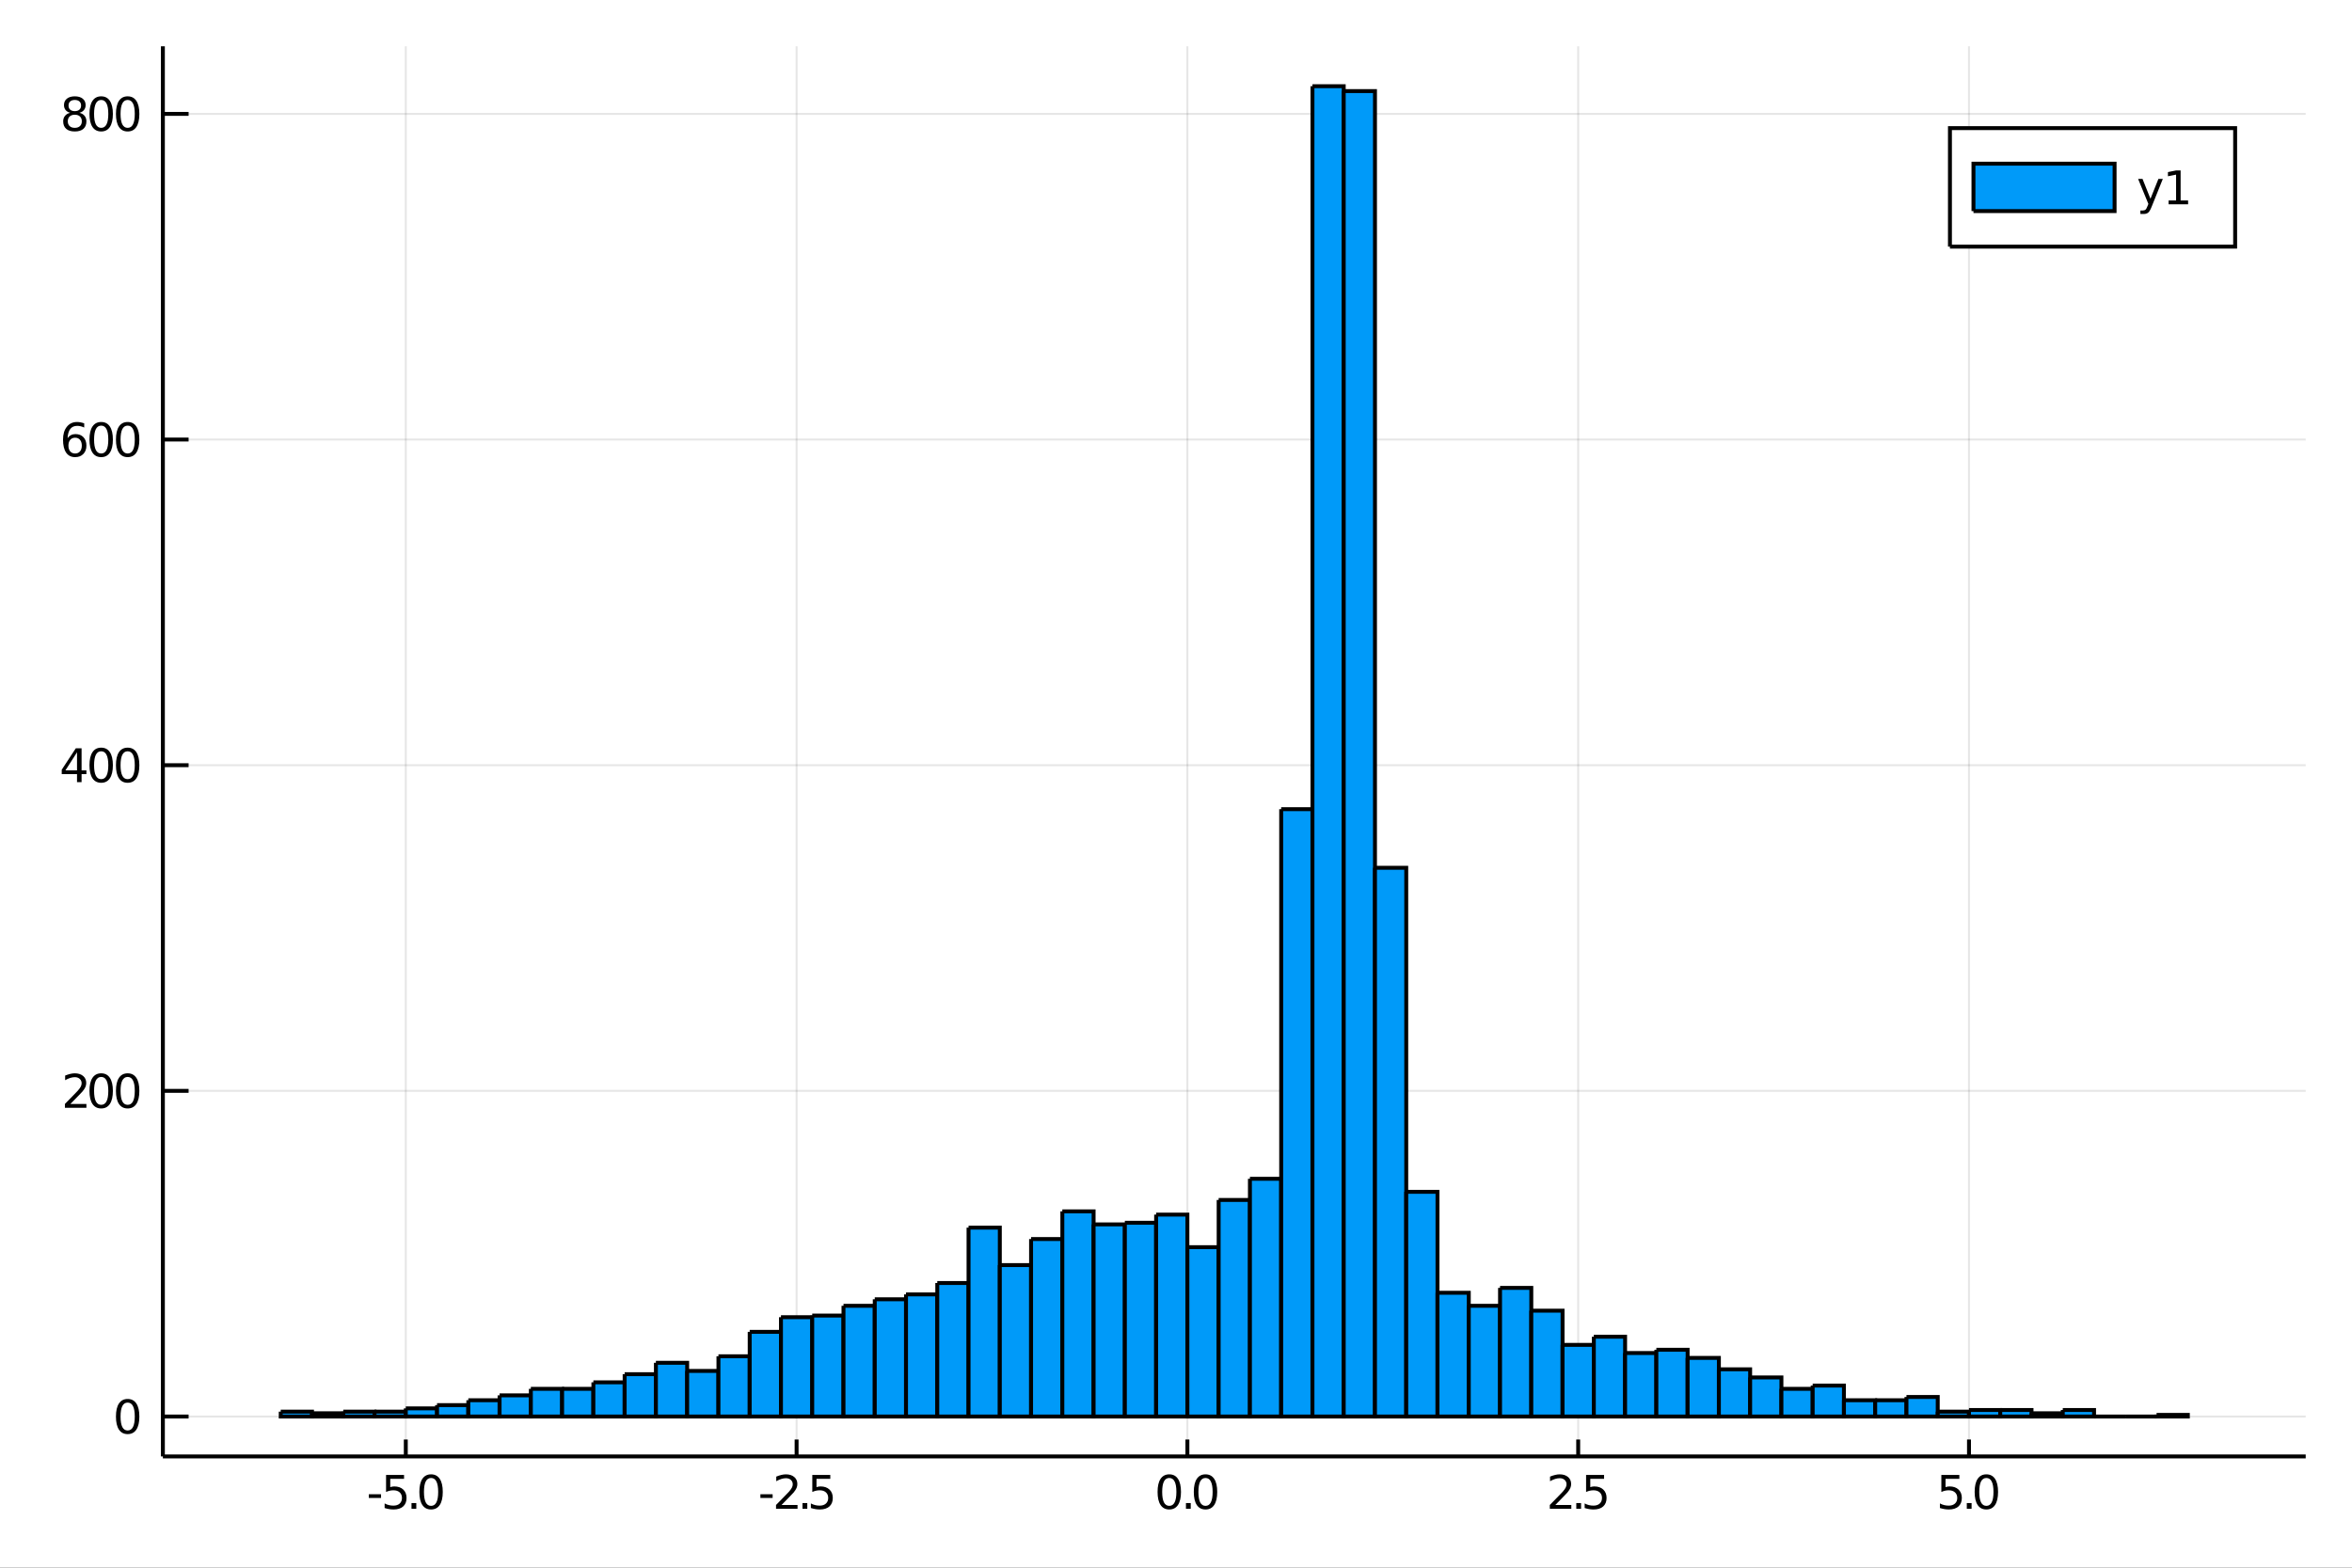 <?xml version="1.0" encoding="utf-8"?>
<svg xmlns="http://www.w3.org/2000/svg" xmlns:xlink="http://www.w3.org/1999/xlink" width="600" height="400" viewBox="0 0 2400 1600">
<rect x="0" y="0" width="2400" height="1600" fill="#333333" stroke="none"/>
<defs>
  <clipPath id="clip640">
    <rect x="0" y="0" width="2400" height="1600"/>
  </clipPath>
</defs>
<path clip-path="url(#clip640)" d="
M0 1600 L2400 1600 L2400 0 L0 0  Z
  " fill="#ffffff" fill-rule="evenodd" fill-opacity="1"/>
<defs>
  <clipPath id="clip641">
    <rect x="480" y="0" width="1681" height="1600"/>
  </clipPath>
</defs>
<path clip-path="url(#clip640)" d="
M166.205 1486.45 L2352.76 1486.45 L2352.76 47.244 L166.205 47.244  Z
  " fill="#ffffff" fill-rule="evenodd" fill-opacity="1"/>
<defs>
  <clipPath id="clip642">
    <rect x="166" y="47" width="2188" height="1440"/>
  </clipPath>
</defs>
<polyline clip-path="url(#clip642)" style="stroke:#000000; stroke-width:2; stroke-opacity:0.1; fill:none" points="
  414.077,1486.45 414.077,47.244 
  "/>
<polyline clip-path="url(#clip642)" style="stroke:#000000; stroke-width:2; stroke-opacity:0.1; fill:none" points="
  812.852,1486.45 812.852,47.244 
  "/>
<polyline clip-path="url(#clip642)" style="stroke:#000000; stroke-width:2; stroke-opacity:0.1; fill:none" points="
  1211.63,1486.45 1211.63,47.244 
  "/>
<polyline clip-path="url(#clip642)" style="stroke:#000000; stroke-width:2; stroke-opacity:0.1; fill:none" points="
  1610.4,1486.45 1610.4,47.244 
  "/>
<polyline clip-path="url(#clip642)" style="stroke:#000000; stroke-width:2; stroke-opacity:0.1; fill:none" points="
  2009.18,1486.45 2009.18,47.244 
  "/>
<polyline clip-path="url(#clip642)" style="stroke:#000000; stroke-width:2; stroke-opacity:0.1; fill:none" points="
  166.205,1445.72 2352.76,1445.72 
  "/>
<polyline clip-path="url(#clip642)" style="stroke:#000000; stroke-width:2; stroke-opacity:0.1; fill:none" points="
  166.205,1113.34 2352.76,1113.34 
  "/>
<polyline clip-path="url(#clip642)" style="stroke:#000000; stroke-width:2; stroke-opacity:0.1; fill:none" points="
  166.205,780.972 2352.76,780.972 
  "/>
<polyline clip-path="url(#clip642)" style="stroke:#000000; stroke-width:2; stroke-opacity:0.1; fill:none" points="
  166.205,448.6 2352.76,448.6 
  "/>
<polyline clip-path="url(#clip642)" style="stroke:#000000; stroke-width:2; stroke-opacity:0.1; fill:none" points="
  166.205,116.228 2352.76,116.228 
  "/>
<polyline clip-path="url(#clip640)" style="stroke:#000000; stroke-width:4; stroke-opacity:1; fill:none" points="
  166.205,1486.45 2352.76,1486.45 
  "/>
<polyline clip-path="url(#clip640)" style="stroke:#000000; stroke-width:4; stroke-opacity:1; fill:none" points="
  166.205,1486.45 166.205,47.244 
  "/>
<polyline clip-path="url(#clip640)" style="stroke:#000000; stroke-width:4; stroke-opacity:1; fill:none" points="
  414.077,1486.45 414.077,1469.18 
  "/>
<polyline clip-path="url(#clip640)" style="stroke:#000000; stroke-width:4; stroke-opacity:1; fill:none" points="
  812.852,1486.45 812.852,1469.18 
  "/>
<polyline clip-path="url(#clip640)" style="stroke:#000000; stroke-width:4; stroke-opacity:1; fill:none" points="
  1211.63,1486.45 1211.63,1469.18 
  "/>
<polyline clip-path="url(#clip640)" style="stroke:#000000; stroke-width:4; stroke-opacity:1; fill:none" points="
  1610.4,1486.45 1610.4,1469.18 
  "/>
<polyline clip-path="url(#clip640)" style="stroke:#000000; stroke-width:4; stroke-opacity:1; fill:none" points="
  2009.18,1486.45 2009.18,1469.18 
  "/>
<polyline clip-path="url(#clip640)" style="stroke:#000000; stroke-width:4; stroke-opacity:1; fill:none" points="
  166.205,1445.72 192.443,1445.72 
  "/>
<polyline clip-path="url(#clip640)" style="stroke:#000000; stroke-width:4; stroke-opacity:1; fill:none" points="
  166.205,1113.34 192.443,1113.34 
  "/>
<polyline clip-path="url(#clip640)" style="stroke:#000000; stroke-width:4; stroke-opacity:1; fill:none" points="
  166.205,780.972 192.443,780.972 
  "/>
<polyline clip-path="url(#clip640)" style="stroke:#000000; stroke-width:4; stroke-opacity:1; fill:none" points="
  166.205,448.6 192.443,448.6 
  "/>
<polyline clip-path="url(#clip640)" style="stroke:#000000; stroke-width:4; stroke-opacity:1; fill:none" points="
  166.205,116.228 192.443,116.228 
  "/>
<path clip-path="url(#clip640)" d="M 0 0 M376.346 1525.04 L388.822 1525.04 L388.822 1528.83 L376.346 1528.83 L376.346 1525.04 Z" fill="#000000" fill-rule="evenodd" fill-opacity="1" /><path clip-path="url(#clip640)" d="M 0 0 M393.938 1505.36 L412.295 1505.36 L412.295 1509.3 L398.221 1509.3 L398.221 1517.77 Q399.239 1517.42 400.258 1517.26 Q401.276 1517.07 402.295 1517.07 Q408.082 1517.07 411.461 1520.24 Q414.841 1523.42 414.841 1528.83 Q414.841 1534.41 411.369 1537.51 Q407.896 1540.59 401.577 1540.59 Q399.401 1540.59 397.133 1540.22 Q394.887 1539.85 392.48 1539.11 L392.48 1534.41 Q394.563 1535.54 396.785 1536.1 Q399.008 1536.66 401.484 1536.66 Q405.489 1536.66 407.827 1534.55 Q410.165 1532.44 410.165 1528.83 Q410.165 1525.22 407.827 1523.11 Q405.489 1521.01 401.484 1521.01 Q399.609 1521.01 397.734 1521.42 Q395.883 1521.84 393.938 1522.72 L393.938 1505.36 Z" fill="#000000" fill-rule="evenodd" fill-opacity="1" /><path clip-path="url(#clip640)" d="M 0 0 M419.91 1534.04 L424.794 1534.04 L424.794 1539.92 L419.91 1539.92 L419.91 1534.04 Z" fill="#000000" fill-rule="evenodd" fill-opacity="1" /><path clip-path="url(#clip640)" d="M 0 0 M439.864 1508.44 Q436.253 1508.44 434.424 1512 Q432.618 1515.55 432.618 1522.67 Q432.618 1529.78 434.424 1533.35 Q436.253 1536.89 439.864 1536.89 Q443.498 1536.89 445.304 1533.35 Q447.132 1529.78 447.132 1522.67 Q447.132 1515.55 445.304 1512 Q443.498 1508.44 439.864 1508.44 M439.864 1504.73 Q445.674 1504.73 448.73 1509.34 Q451.808 1513.92 451.808 1522.67 Q451.808 1531.4 448.73 1536.01 Q445.674 1540.59 439.864 1540.59 Q434.054 1540.59 430.975 1536.01 Q427.919 1531.4 427.919 1522.67 Q427.919 1513.92 430.975 1509.34 Q434.054 1504.73 439.864 1504.73 Z" fill="#000000" fill-rule="evenodd" fill-opacity="1" /><path clip-path="url(#clip640)" d="M 0 0 M775.919 1525.04 L788.396 1525.04 L788.396 1528.83 L775.919 1528.83 L775.919 1525.04 Z" fill="#000000" fill-rule="evenodd" fill-opacity="1" /><path clip-path="url(#clip640)" d="M 0 0 M797.493 1535.98 L813.813 1535.98 L813.813 1539.92 L791.868 1539.92 L791.868 1535.98 Q794.53 1533.23 799.114 1528.6 Q803.72 1523.95 804.901 1522.61 Q807.146 1520.08 808.026 1518.35 Q808.929 1516.59 808.929 1514.9 Q808.929 1512.14 806.984 1510.41 Q805.063 1508.67 801.961 1508.67 Q799.762 1508.67 797.308 1509.43 Q794.878 1510.2 792.1 1511.75 L792.1 1507.03 Q794.924 1505.89 797.378 1505.31 Q799.831 1504.73 801.868 1504.73 Q807.239 1504.73 810.433 1507.42 Q813.628 1510.11 813.628 1514.6 Q813.628 1516.73 812.817 1518.65 Q812.03 1520.54 809.924 1523.14 Q809.345 1523.81 806.243 1527.03 Q803.142 1530.22 797.493 1535.98 Z" fill="#000000" fill-rule="evenodd" fill-opacity="1" /><path clip-path="url(#clip640)" d="M 0 0 M818.882 1534.04 L823.766 1534.04 L823.766 1539.92 L818.882 1539.92 L818.882 1534.04 Z" fill="#000000" fill-rule="evenodd" fill-opacity="1" /><path clip-path="url(#clip640)" d="M 0 0 M828.882 1505.36 L847.238 1505.36 L847.238 1509.3 L833.164 1509.3 L833.164 1517.77 Q834.183 1517.42 835.202 1517.26 Q836.22 1517.07 837.239 1517.07 Q843.026 1517.07 846.405 1520.24 Q849.785 1523.42 849.785 1528.83 Q849.785 1534.41 846.313 1537.51 Q842.84 1540.59 836.521 1540.59 Q834.345 1540.59 832.077 1540.22 Q829.831 1539.85 827.424 1539.11 L827.424 1534.41 Q829.507 1535.54 831.729 1536.1 Q833.952 1536.66 836.428 1536.66 Q840.433 1536.66 842.771 1534.55 Q845.109 1532.44 845.109 1528.83 Q845.109 1525.22 842.771 1523.11 Q840.433 1521.01 836.428 1521.01 Q834.553 1521.01 832.678 1521.42 Q830.827 1521.84 828.882 1522.72 L828.882 1505.36 Z" fill="#000000" fill-rule="evenodd" fill-opacity="1" /><path clip-path="url(#clip640)" d="M 0 0 M1193.14 1508.44 Q1189.53 1508.44 1187.7 1512 Q1185.9 1515.55 1185.9 1522.67 Q1185.9 1529.78 1187.7 1533.35 Q1189.53 1536.89 1193.14 1536.89 Q1196.78 1536.89 1198.58 1533.35 Q1200.41 1529.78 1200.41 1522.67 Q1200.41 1515.55 1198.58 1512 Q1196.78 1508.44 1193.14 1508.44 M1193.14 1504.73 Q1198.95 1504.73 1202.01 1509.34 Q1205.09 1513.92 1205.09 1522.67 Q1205.09 1531.4 1202.01 1536.01 Q1198.95 1540.59 1193.14 1540.59 Q1187.33 1540.59 1184.25 1536.01 Q1181.2 1531.4 1181.2 1522.67 Q1181.2 1513.92 1184.25 1509.34 Q1187.33 1504.73 1193.14 1504.73 Z" fill="#000000" fill-rule="evenodd" fill-opacity="1" /><path clip-path="url(#clip640)" d="M 0 0 M1210.16 1534.04 L1215.04 1534.04 L1215.04 1539.92 L1210.16 1539.92 L1210.16 1534.04 Z" fill="#000000" fill-rule="evenodd" fill-opacity="1" /><path clip-path="url(#clip640)" d="M 0 0 M1230.11 1508.44 Q1226.5 1508.44 1224.67 1512 Q1222.87 1515.55 1222.87 1522.67 Q1222.87 1529.78 1224.67 1533.35 Q1226.5 1536.89 1230.11 1536.89 Q1233.75 1536.89 1235.55 1533.35 Q1237.38 1529.78 1237.38 1522.67 Q1237.38 1515.55 1235.55 1512 Q1233.75 1508.44 1230.11 1508.44 M1230.11 1504.73 Q1235.92 1504.73 1238.98 1509.34 Q1242.06 1513.92 1242.06 1522.67 Q1242.06 1531.4 1238.98 1536.01 Q1235.92 1540.59 1230.11 1540.59 Q1224.3 1540.59 1221.22 1536.01 Q1218.17 1531.4 1218.17 1522.67 Q1218.17 1513.92 1221.22 1509.34 Q1224.3 1504.73 1230.11 1504.73 Z" fill="#000000" fill-rule="evenodd" fill-opacity="1" /><path clip-path="url(#clip640)" d="M 0 0 M1587.07 1535.98 L1603.39 1535.98 L1603.39 1539.92 L1581.44 1539.92 L1581.44 1535.98 Q1584.11 1533.23 1588.69 1528.6 Q1593.3 1523.95 1594.48 1522.61 Q1596.72 1520.08 1597.6 1518.35 Q1598.5 1516.59 1598.5 1514.9 Q1598.5 1512.14 1596.56 1510.41 Q1594.64 1508.67 1591.54 1508.67 Q1589.34 1508.67 1586.88 1509.43 Q1584.45 1510.2 1581.68 1511.75 L1581.68 1507.03 Q1584.5 1505.89 1586.95 1505.31 Q1589.41 1504.73 1591.44 1504.73 Q1596.81 1504.73 1600.01 1507.42 Q1603.2 1510.11 1603.2 1514.6 Q1603.2 1516.73 1602.39 1518.65 Q1601.61 1520.54 1599.5 1523.14 Q1598.92 1523.81 1595.82 1527.03 Q1592.72 1530.22 1587.07 1535.98 Z" fill="#000000" fill-rule="evenodd" fill-opacity="1" /><path clip-path="url(#clip640)" d="M 0 0 M1608.46 1534.04 L1613.34 1534.04 L1613.34 1539.92 L1608.46 1539.92 L1608.46 1534.04 Z" fill="#000000" fill-rule="evenodd" fill-opacity="1" /><path clip-path="url(#clip640)" d="M 0 0 M1618.46 1505.36 L1636.81 1505.36 L1636.81 1509.3 L1622.74 1509.3 L1622.74 1517.77 Q1623.76 1517.42 1624.78 1517.26 Q1625.8 1517.07 1626.81 1517.07 Q1632.6 1517.07 1635.98 1520.24 Q1639.36 1523.42 1639.36 1528.83 Q1639.36 1534.41 1635.89 1537.51 Q1632.42 1540.59 1626.1 1540.59 Q1623.92 1540.59 1621.65 1540.22 Q1619.41 1539.85 1617 1539.11 L1617 1534.41 Q1619.08 1535.54 1621.31 1536.1 Q1623.53 1536.66 1626 1536.66 Q1630.01 1536.66 1632.35 1534.55 Q1634.68 1532.44 1634.68 1528.83 Q1634.68 1525.22 1632.35 1523.11 Q1630.01 1521.01 1626 1521.01 Q1624.13 1521.01 1622.25 1521.42 Q1620.4 1521.84 1618.46 1522.72 L1618.46 1505.36 Z" fill="#000000" fill-rule="evenodd" fill-opacity="1" /><path clip-path="url(#clip640)" d="M 0 0 M1980.97 1505.36 L1999.33 1505.36 L1999.33 1509.3 L1985.25 1509.3 L1985.25 1517.77 Q1986.27 1517.42 1987.29 1517.26 Q1988.31 1517.07 1989.33 1517.07 Q1995.12 1517.07 1998.49 1520.24 Q2001.87 1523.42 2001.87 1528.83 Q2001.87 1534.41 1998.4 1537.51 Q1994.93 1540.59 1988.61 1540.59 Q1986.43 1540.59 1984.17 1540.22 Q1981.92 1539.85 1979.51 1539.11 L1979.51 1534.41 Q1981.6 1535.54 1983.82 1536.1 Q1986.04 1536.66 1988.52 1536.66 Q1992.52 1536.66 1994.86 1534.55 Q1997.2 1532.44 1997.2 1528.83 Q1997.2 1525.22 1994.86 1523.11 Q1992.52 1521.01 1988.52 1521.01 Q1986.64 1521.01 1984.77 1521.42 Q1982.92 1521.84 1980.97 1522.72 L1980.97 1505.36 Z" fill="#000000" fill-rule="evenodd" fill-opacity="1" /><path clip-path="url(#clip640)" d="M 0 0 M2006.94 1534.04 L2011.83 1534.04 L2011.83 1539.92 L2006.94 1539.92 L2006.94 1534.04 Z" fill="#000000" fill-rule="evenodd" fill-opacity="1" /><path clip-path="url(#clip640)" d="M 0 0 M2026.9 1508.44 Q2023.29 1508.44 2021.46 1512 Q2019.65 1515.55 2019.65 1522.67 Q2019.65 1529.78 2021.46 1533.35 Q2023.29 1536.89 2026.9 1536.89 Q2030.53 1536.89 2032.34 1533.35 Q2034.17 1529.78 2034.17 1522.67 Q2034.17 1515.55 2032.34 1512 Q2030.53 1508.44 2026.9 1508.44 M2026.9 1504.73 Q2032.71 1504.73 2035.76 1509.34 Q2038.84 1513.92 2038.84 1522.67 Q2038.84 1531.4 2035.76 1536.01 Q2032.71 1540.59 2026.9 1540.59 Q2021.09 1540.59 2018.01 1536.01 Q2014.95 1531.4 2014.95 1522.67 Q2014.95 1513.92 2018.01 1509.34 Q2021.09 1504.73 2026.9 1504.73 Z" fill="#000000" fill-rule="evenodd" fill-opacity="1" /><path clip-path="url(#clip640)" d="M 0 0 M130.26 1431.51 Q126.649 1431.51 124.82 1435.08 Q123.015 1438.62 123.015 1445.75 Q123.015 1452.86 124.82 1456.42 Q126.649 1459.96 130.26 1459.96 Q133.895 1459.96 135.7 1456.42 Q137.529 1452.86 137.529 1445.75 Q137.529 1438.62 135.7 1435.08 Q133.895 1431.51 130.26 1431.51 M130.26 1427.81 Q136.07 1427.81 139.126 1432.42 Q142.205 1437 142.205 1445.75 Q142.205 1454.48 139.126 1459.08 Q136.07 1463.67 130.26 1463.67 Q124.45 1463.67 121.371 1459.08 Q118.316 1454.48 118.316 1445.75 Q118.316 1437 121.371 1432.42 Q124.45 1427.81 130.26 1427.81 Z" fill="#000000" fill-rule="evenodd" fill-opacity="1" /><path clip-path="url(#clip640)" d="M 0 0 M71.858 1126.69 L88.177 1126.69 L88.177 1130.62 L66.233 1130.62 L66.233 1126.69 Q68.895 1123.93 73.478 1119.3 Q78.085 1114.65 79.265 1113.31 Q81.51 1110.79 82.39 1109.05 Q83.293 1107.29 83.293 1105.6 Q83.293 1102.85 81.349 1101.11 Q79.427 1099.37 76.325 1099.37 Q74.126 1099.37 71.673 1100.14 Q69.242 1100.9 66.464 1102.45 L66.464 1097.73 Q69.288 1096.6 71.742 1096.02 Q74.196 1095.44 76.233 1095.44 Q81.603 1095.44 84.798 1098.12 Q87.992 1100.81 87.992 1105.3 Q87.992 1107.43 87.182 1109.35 Q86.395 1111.25 84.288 1113.84 Q83.71 1114.51 80.608 1117.73 Q77.506 1120.92 71.858 1126.69 Z" fill="#000000" fill-rule="evenodd" fill-opacity="1" /><path clip-path="url(#clip640)" d="M 0 0 M103.247 1099.14 Q99.635 1099.14 97.807 1102.71 Q96.001 1106.25 96.001 1113.38 Q96.001 1120.48 97.807 1124.05 Q99.635 1127.59 103.247 1127.59 Q106.881 1127.59 108.686 1124.05 Q110.515 1120.48 110.515 1113.38 Q110.515 1106.25 108.686 1102.71 Q106.881 1099.14 103.247 1099.14 M103.247 1095.44 Q109.057 1095.44 112.112 1100.05 Q115.191 1104.63 115.191 1113.38 Q115.191 1122.11 112.112 1126.71 Q109.057 1131.3 103.247 1131.3 Q97.436 1131.3 94.358 1126.71 Q91.302 1122.11 91.302 1113.38 Q91.302 1104.63 94.358 1100.05 Q97.436 1095.44 103.247 1095.44 Z" fill="#000000" fill-rule="evenodd" fill-opacity="1" /><path clip-path="url(#clip640)" d="M 0 0 M130.26 1099.14 Q126.649 1099.14 124.82 1102.71 Q123.015 1106.25 123.015 1113.38 Q123.015 1120.48 124.82 1124.05 Q126.649 1127.59 130.26 1127.59 Q133.895 1127.59 135.7 1124.05 Q137.529 1120.48 137.529 1113.38 Q137.529 1106.25 135.7 1102.71 Q133.895 1099.14 130.26 1099.14 M130.26 1095.44 Q136.07 1095.44 139.126 1100.05 Q142.205 1104.63 142.205 1113.38 Q142.205 1122.11 139.126 1126.71 Q136.07 1131.3 130.26 1131.3 Q124.45 1131.3 121.371 1126.71 Q118.316 1122.11 118.316 1113.38 Q118.316 1104.63 121.371 1100.05 Q124.45 1095.44 130.26 1095.44 Z" fill="#000000" fill-rule="evenodd" fill-opacity="1" /><path clip-path="url(#clip640)" d="M 0 0 M78.594 767.766 L66.788 786.215 L78.594 786.215 L78.594 767.766 M77.367 763.692 L83.247 763.692 L83.247 786.215 L88.177 786.215 L88.177 790.104 L83.247 790.104 L83.247 798.252 L78.594 798.252 L78.594 790.104 L62.992 790.104 L62.992 785.59 L77.367 763.692 Z" fill="#000000" fill-rule="evenodd" fill-opacity="1" /><path clip-path="url(#clip640)" d="M 0 0 M103.247 766.77 Q99.635 766.77 97.807 770.335 Q96.001 773.877 96.001 781.007 Q96.001 788.113 97.807 791.678 Q99.635 795.219 103.247 795.219 Q106.881 795.219 108.686 791.678 Q110.515 788.113 110.515 781.007 Q110.515 773.877 108.686 770.335 Q106.881 766.77 103.247 766.77 M103.247 763.067 Q109.057 763.067 112.112 767.673 Q115.191 772.257 115.191 781.007 Q115.191 789.733 112.112 794.34 Q109.057 798.923 103.247 798.923 Q97.436 798.923 94.358 794.34 Q91.302 789.733 91.302 781.007 Q91.302 772.257 94.358 767.673 Q97.436 763.067 103.247 763.067 Z" fill="#000000" fill-rule="evenodd" fill-opacity="1" /><path clip-path="url(#clip640)" d="M 0 0 M130.26 766.77 Q126.649 766.77 124.82 770.335 Q123.015 773.877 123.015 781.007 Q123.015 788.113 124.82 791.678 Q126.649 795.219 130.26 795.219 Q133.895 795.219 135.7 791.678 Q137.529 788.113 137.529 781.007 Q137.529 773.877 135.7 770.335 Q133.895 766.77 130.26 766.77 M130.26 763.067 Q136.07 763.067 139.126 767.673 Q142.205 772.257 142.205 781.007 Q142.205 789.733 139.126 794.34 Q136.07 798.923 130.26 798.923 Q124.45 798.923 121.371 794.34 Q118.316 789.733 118.316 781.007 Q118.316 772.257 121.371 767.673 Q124.45 763.067 130.26 763.067 Z" fill="#000000" fill-rule="evenodd" fill-opacity="1" /><path clip-path="url(#clip640)" d="M 0 0 M76.65 446.736 Q73.501 446.736 71.65 448.889 Q69.821 451.042 69.821 454.792 Q69.821 458.519 71.65 460.695 Q73.501 462.847 76.65 462.847 Q79.798 462.847 81.626 460.695 Q83.478 458.519 83.478 454.792 Q83.478 451.042 81.626 448.889 Q79.798 446.736 76.65 446.736 M85.932 432.084 L85.932 436.343 Q84.173 435.51 82.367 435.07 Q80.585 434.63 78.825 434.63 Q74.196 434.63 71.742 437.755 Q69.311 440.88 68.964 447.199 Q70.33 445.186 72.39 444.121 Q74.45 443.033 76.927 443.033 Q82.135 443.033 85.145 446.204 Q88.177 449.352 88.177 454.792 Q88.177 460.116 85.029 463.334 Q81.881 466.551 76.65 466.551 Q70.654 466.551 67.483 461.968 Q64.312 457.361 64.312 448.635 Q64.312 440.44 68.2 435.579 Q72.089 430.695 78.64 430.695 Q80.399 430.695 82.182 431.042 Q83.987 431.389 85.932 432.084 Z" fill="#000000" fill-rule="evenodd" fill-opacity="1" /><path clip-path="url(#clip640)" d="M 0 0 M103.247 434.399 Q99.635 434.399 97.807 437.963 Q96.001 441.505 96.001 448.635 Q96.001 455.741 97.807 459.306 Q99.635 462.847 103.247 462.847 Q106.881 462.847 108.686 459.306 Q110.515 455.741 110.515 448.635 Q110.515 441.505 108.686 437.963 Q106.881 434.399 103.247 434.399 M103.247 430.695 Q109.057 430.695 112.112 435.301 Q115.191 439.885 115.191 448.635 Q115.191 457.361 112.112 461.968 Q109.057 466.551 103.247 466.551 Q97.436 466.551 94.358 461.968 Q91.302 457.361 91.302 448.635 Q91.302 439.885 94.358 435.301 Q97.436 430.695 103.247 430.695 Z" fill="#000000" fill-rule="evenodd" fill-opacity="1" /><path clip-path="url(#clip640)" d="M 0 0 M130.26 434.399 Q126.649 434.399 124.82 437.963 Q123.015 441.505 123.015 448.635 Q123.015 455.741 124.82 459.306 Q126.649 462.847 130.26 462.847 Q133.895 462.847 135.7 459.306 Q137.529 455.741 137.529 448.635 Q137.529 441.505 135.7 437.963 Q133.895 434.399 130.26 434.399 M130.26 430.695 Q136.07 430.695 139.126 435.301 Q142.205 439.885 142.205 448.635 Q142.205 457.361 139.126 461.968 Q136.07 466.551 130.26 466.551 Q124.45 466.551 121.371 461.968 Q118.316 457.361 118.316 448.635 Q118.316 439.885 121.371 435.301 Q124.45 430.695 130.26 430.695 Z" fill="#000000" fill-rule="evenodd" fill-opacity="1" /><path clip-path="url(#clip640)" d="M 0 0 M76.325 117.096 Q72.992 117.096 71.071 118.878 Q69.173 120.661 69.173 123.786 Q69.173 126.911 71.071 128.693 Q72.992 130.476 76.325 130.476 Q79.659 130.476 81.58 128.693 Q83.501 126.888 83.501 123.786 Q83.501 120.661 81.58 118.878 Q79.682 117.096 76.325 117.096 M71.65 115.105 Q68.64 114.364 66.95 112.304 Q65.284 110.244 65.284 107.281 Q65.284 103.138 68.224 100.73 Q71.186 98.323 76.325 98.323 Q81.487 98.323 84.427 100.73 Q87.367 103.138 87.367 107.281 Q87.367 110.244 85.677 112.304 Q84.01 114.364 81.024 115.105 Q84.404 115.892 86.279 118.184 Q88.177 120.476 88.177 123.786 Q88.177 128.809 85.099 131.494 Q82.043 134.179 76.325 134.179 Q70.608 134.179 67.529 131.494 Q64.474 128.809 64.474 123.786 Q64.474 120.476 66.372 118.184 Q68.27 115.892 71.65 115.105 M69.936 107.721 Q69.936 110.406 71.603 111.911 Q73.293 113.415 76.325 113.415 Q79.335 113.415 81.024 111.911 Q82.737 110.406 82.737 107.721 Q82.737 105.036 81.024 103.531 Q79.335 102.027 76.325 102.027 Q73.293 102.027 71.603 103.531 Q69.936 105.036 69.936 107.721 Z" fill="#000000" fill-rule="evenodd" fill-opacity="1" /><path clip-path="url(#clip640)" d="M 0 0 M103.247 102.027 Q99.635 102.027 97.807 105.591 Q96.001 109.133 96.001 116.263 Q96.001 123.369 97.807 126.934 Q99.635 130.476 103.247 130.476 Q106.881 130.476 108.686 126.934 Q110.515 123.369 110.515 116.263 Q110.515 109.133 108.686 105.591 Q106.881 102.027 103.247 102.027 M103.247 98.323 Q109.057 98.323 112.112 102.929 Q115.191 107.513 115.191 116.263 Q115.191 124.989 112.112 129.596 Q109.057 134.179 103.247 134.179 Q97.436 134.179 94.358 129.596 Q91.302 124.989 91.302 116.263 Q91.302 107.513 94.358 102.929 Q97.436 98.323 103.247 98.323 Z" fill="#000000" fill-rule="evenodd" fill-opacity="1" /><path clip-path="url(#clip640)" d="M 0 0 M130.26 102.027 Q126.649 102.027 124.82 105.591 Q123.015 109.133 123.015 116.263 Q123.015 123.369 124.82 126.934 Q126.649 130.476 130.26 130.476 Q133.895 130.476 135.7 126.934 Q137.529 123.369 137.529 116.263 Q137.529 109.133 135.7 105.591 Q133.895 102.027 130.26 102.027 M130.26 98.323 Q136.07 98.323 139.126 102.929 Q142.205 107.513 142.205 116.263 Q142.205 124.989 139.126 129.596 Q136.07 134.179 130.26 134.179 Q124.45 134.179 121.371 129.596 Q118.316 124.989 118.316 116.263 Q118.316 107.513 121.371 102.929 Q124.45 98.323 130.26 98.323 Z" fill="#000000" fill-rule="evenodd" fill-opacity="1" /><path clip-path="url(#clip642)" d="
M286.469 1440.73 L286.469 1445.72 L318.371 1445.72 L318.371 1440.73 L286.469 1440.73 L286.469 1440.73  Z
  " fill="#009af9" fill-rule="evenodd" fill-opacity="1"/>
<polyline clip-path="url(#clip642)" style="stroke:#000000; stroke-width:4; stroke-opacity:1; fill:none" points="
  286.469,1440.73 286.469,1445.72 318.371,1445.72 318.371,1440.73 286.469,1440.73 
  "/>
<path clip-path="url(#clip642)" d="
M318.371 1442.39 L318.371 1445.72 L350.273 1445.72 L350.273 1442.39 L318.371 1442.39 L318.371 1442.39  Z
  " fill="#009af9" fill-rule="evenodd" fill-opacity="1"/>
<polyline clip-path="url(#clip642)" style="stroke:#000000; stroke-width:4; stroke-opacity:1; fill:none" points="
  318.371,1442.39 318.371,1445.72 350.273,1445.72 350.273,1442.39 318.371,1442.39 
  "/>
<path clip-path="url(#clip642)" d="
M350.273 1440.73 L350.273 1445.72 L382.175 1445.72 L382.175 1440.73 L350.273 1440.73 L350.273 1440.73  Z
  " fill="#009af9" fill-rule="evenodd" fill-opacity="1"/>
<polyline clip-path="url(#clip642)" style="stroke:#000000; stroke-width:4; stroke-opacity:1; fill:none" points="
  350.273,1440.73 350.273,1445.72 382.175,1445.72 382.175,1440.73 350.273,1440.73 
  "/>
<path clip-path="url(#clip642)" d="
M382.175 1440.73 L382.175 1445.72 L414.077 1445.72 L414.077 1440.73 L382.175 1440.73 L382.175 1440.73  Z
  " fill="#009af9" fill-rule="evenodd" fill-opacity="1"/>
<polyline clip-path="url(#clip642)" style="stroke:#000000; stroke-width:4; stroke-opacity:1; fill:none" points="
  382.175,1440.73 382.175,1445.72 414.077,1445.72 414.077,1440.73 382.175,1440.73 
  "/>
<path clip-path="url(#clip642)" d="
M414.077 1437.41 L414.077 1445.72 L445.979 1445.72 L445.979 1437.41 L414.077 1437.41 L414.077 1437.41  Z
  " fill="#009af9" fill-rule="evenodd" fill-opacity="1"/>
<polyline clip-path="url(#clip642)" style="stroke:#000000; stroke-width:4; stroke-opacity:1; fill:none" points="
  414.077,1437.41 414.077,1445.72 445.979,1445.72 445.979,1437.41 414.077,1437.41 
  "/>
<path clip-path="url(#clip642)" d="
M445.979 1434.08 L445.979 1445.72 L477.881 1445.72 L477.881 1434.08 L445.979 1434.08 L445.979 1434.08  Z
  " fill="#009af9" fill-rule="evenodd" fill-opacity="1"/>
<polyline clip-path="url(#clip642)" style="stroke:#000000; stroke-width:4; stroke-opacity:1; fill:none" points="
  445.979,1434.08 445.979,1445.72 477.881,1445.72 477.881,1434.08 445.979,1434.08 
  "/>
<path clip-path="url(#clip642)" d="
M477.881 1429.1 L477.881 1445.72 L509.783 1445.72 L509.783 1429.1 L477.881 1429.1 L477.881 1429.1  Z
  " fill="#009af9" fill-rule="evenodd" fill-opacity="1"/>
<polyline clip-path="url(#clip642)" style="stroke:#000000; stroke-width:4; stroke-opacity:1; fill:none" points="
  477.881,1429.1 477.881,1445.72 509.783,1445.72 509.783,1429.1 477.881,1429.1 
  "/>
<path clip-path="url(#clip642)" d="
M509.783 1424.11 L509.783 1445.72 L541.685 1445.72 L541.685 1424.11 L509.783 1424.11 L509.783 1424.11  Z
  " fill="#009af9" fill-rule="evenodd" fill-opacity="1"/>
<polyline clip-path="url(#clip642)" style="stroke:#000000; stroke-width:4; stroke-opacity:1; fill:none" points="
  509.783,1424.11 509.783,1445.72 541.685,1445.72 541.685,1424.11 509.783,1424.11 
  "/>
<path clip-path="url(#clip642)" d="
M541.685 1417.46 L541.685 1445.72 L573.587 1445.72 L573.587 1417.46 L541.685 1417.46 L541.685 1417.46  Z
  " fill="#009af9" fill-rule="evenodd" fill-opacity="1"/>
<polyline clip-path="url(#clip642)" style="stroke:#000000; stroke-width:4; stroke-opacity:1; fill:none" points="
  541.685,1417.46 541.685,1445.72 573.587,1445.72 573.587,1417.46 541.685,1417.46 
  "/>
<path clip-path="url(#clip642)" d="
M573.587 1417.46 L573.587 1445.72 L605.489 1445.72 L605.489 1417.46 L573.587 1417.46 L573.587 1417.46  Z
  " fill="#009af9" fill-rule="evenodd" fill-opacity="1"/>
<polyline clip-path="url(#clip642)" style="stroke:#000000; stroke-width:4; stroke-opacity:1; fill:none" points="
  573.587,1417.46 573.587,1445.72 605.489,1445.72 605.489,1417.46 573.587,1417.46 
  "/>
<path clip-path="url(#clip642)" d="
M605.489 1410.82 L605.489 1445.72 L637.391 1445.72 L637.391 1410.82 L605.489 1410.82 L605.489 1410.82  Z
  " fill="#009af9" fill-rule="evenodd" fill-opacity="1"/>
<polyline clip-path="url(#clip642)" style="stroke:#000000; stroke-width:4; stroke-opacity:1; fill:none" points="
  605.489,1410.82 605.489,1445.72 637.391,1445.72 637.391,1410.82 605.489,1410.82 
  "/>
<path clip-path="url(#clip642)" d="
M637.391 1402.51 L637.391 1445.72 L669.293 1445.72 L669.293 1402.51 L637.391 1402.51 L637.391 1402.51  Z
  " fill="#009af9" fill-rule="evenodd" fill-opacity="1"/>
<polyline clip-path="url(#clip642)" style="stroke:#000000; stroke-width:4; stroke-opacity:1; fill:none" points="
  637.391,1402.51 637.391,1445.72 669.293,1445.72 669.293,1402.51 637.391,1402.51 
  "/>
<path clip-path="url(#clip642)" d="
M669.293 1390.87 L669.293 1445.72 L701.195 1445.72 L701.195 1390.87 L669.293 1390.87 L669.293 1390.87  Z
  " fill="#009af9" fill-rule="evenodd" fill-opacity="1"/>
<polyline clip-path="url(#clip642)" style="stroke:#000000; stroke-width:4; stroke-opacity:1; fill:none" points="
  669.293,1390.87 669.293,1445.72 701.195,1445.72 701.195,1390.87 669.293,1390.87 
  "/>
<path clip-path="url(#clip642)" d="
M701.195 1399.18 L701.195 1445.72 L733.097 1445.72 L733.097 1399.18 L701.195 1399.18 L701.195 1399.18  Z
  " fill="#009af9" fill-rule="evenodd" fill-opacity="1"/>
<polyline clip-path="url(#clip642)" style="stroke:#000000; stroke-width:4; stroke-opacity:1; fill:none" points="
  701.195,1399.18 701.195,1445.72 733.097,1445.72 733.097,1399.18 701.195,1399.18 
  "/>
<path clip-path="url(#clip642)" d="
M733.097 1384.23 L733.097 1445.72 L764.999 1445.72 L764.999 1384.23 L733.097 1384.23 L733.097 1384.23  Z
  " fill="#009af9" fill-rule="evenodd" fill-opacity="1"/>
<polyline clip-path="url(#clip642)" style="stroke:#000000; stroke-width:4; stroke-opacity:1; fill:none" points="
  733.097,1384.23 733.097,1445.72 764.999,1445.72 764.999,1384.23 733.097,1384.23 
  "/>
<path clip-path="url(#clip642)" d="
M764.999 1359.3 L764.999 1445.72 L796.901 1445.72 L796.901 1359.3 L764.999 1359.3 L764.999 1359.3  Z
  " fill="#009af9" fill-rule="evenodd" fill-opacity="1"/>
<polyline clip-path="url(#clip642)" style="stroke:#000000; stroke-width:4; stroke-opacity:1; fill:none" points="
  764.999,1359.3 764.999,1445.72 796.901,1445.72 796.901,1359.3 764.999,1359.3 
  "/>
<path clip-path="url(#clip642)" d="
M796.901 1344.34 L796.901 1445.72 L828.803 1445.72 L828.803 1344.34 L796.901 1344.34 L796.901 1344.34  Z
  " fill="#009af9" fill-rule="evenodd" fill-opacity="1"/>
<polyline clip-path="url(#clip642)" style="stroke:#000000; stroke-width:4; stroke-opacity:1; fill:none" points="
  796.901,1344.34 796.901,1445.72 828.803,1445.72 828.803,1344.34 796.901,1344.34 
  "/>
<path clip-path="url(#clip642)" d="
M828.803 1342.68 L828.803 1445.72 L860.705 1445.72 L860.705 1342.68 L828.803 1342.68 L828.803 1342.68  Z
  " fill="#009af9" fill-rule="evenodd" fill-opacity="1"/>
<polyline clip-path="url(#clip642)" style="stroke:#000000; stroke-width:4; stroke-opacity:1; fill:none" points="
  828.803,1342.68 828.803,1445.72 860.705,1445.72 860.705,1342.68 828.803,1342.68 
  "/>
<path clip-path="url(#clip642)" d="
M860.705 1332.71 L860.705 1445.72 L892.607 1445.72 L892.607 1332.71 L860.705 1332.71 L860.705 1332.71  Z
  " fill="#009af9" fill-rule="evenodd" fill-opacity="1"/>
<polyline clip-path="url(#clip642)" style="stroke:#000000; stroke-width:4; stroke-opacity:1; fill:none" points="
  860.705,1332.71 860.705,1445.72 892.607,1445.72 892.607,1332.71 860.705,1332.71 
  "/>
<path clip-path="url(#clip642)" d="
M892.607 1326.06 L892.607 1445.72 L924.509 1445.72 L924.509 1326.06 L892.607 1326.06 L892.607 1326.06  Z
  " fill="#009af9" fill-rule="evenodd" fill-opacity="1"/>
<polyline clip-path="url(#clip642)" style="stroke:#000000; stroke-width:4; stroke-opacity:1; fill:none" points="
  892.607,1326.06 892.607,1445.72 924.509,1445.72 924.509,1326.06 892.607,1326.06 
  "/>
<path clip-path="url(#clip642)" d="
M924.509 1321.08 L924.509 1445.72 L956.411 1445.72 L956.411 1321.08 L924.509 1321.08 L924.509 1321.08  Z
  " fill="#009af9" fill-rule="evenodd" fill-opacity="1"/>
<polyline clip-path="url(#clip642)" style="stroke:#000000; stroke-width:4; stroke-opacity:1; fill:none" points="
  924.509,1321.08 924.509,1445.72 956.411,1445.72 956.411,1321.08 924.509,1321.08 
  "/>
<path clip-path="url(#clip642)" d="
M956.411 1309.44 L956.411 1445.72 L988.313 1445.72 L988.313 1309.44 L956.411 1309.44 L956.411 1309.44  Z
  " fill="#009af9" fill-rule="evenodd" fill-opacity="1"/>
<polyline clip-path="url(#clip642)" style="stroke:#000000; stroke-width:4; stroke-opacity:1; fill:none" points="
  956.411,1309.44 956.411,1445.72 988.313,1445.72 988.313,1309.44 956.411,1309.44 
  "/>
<path clip-path="url(#clip642)" d="
M988.313 1252.94 L988.313 1445.72 L1020.22 1445.72 L1020.22 1252.94 L988.313 1252.94 L988.313 1252.94  Z
  " fill="#009af9" fill-rule="evenodd" fill-opacity="1"/>
<polyline clip-path="url(#clip642)" style="stroke:#000000; stroke-width:4; stroke-opacity:1; fill:none" points="
  988.313,1252.94 988.313,1445.72 1020.22,1445.72 1020.22,1252.94 988.313,1252.94 
  "/>
<path clip-path="url(#clip642)" d="
M1020.22 1291.16 L1020.22 1445.72 L1052.12 1445.72 L1052.12 1291.16 L1020.22 1291.16 L1020.22 1291.16  Z
  " fill="#009af9" fill-rule="evenodd" fill-opacity="1"/>
<polyline clip-path="url(#clip642)" style="stroke:#000000; stroke-width:4; stroke-opacity:1; fill:none" points="
  1020.22,1291.16 1020.22,1445.72 1052.12,1445.72 1052.12,1291.16 1020.22,1291.16 
  "/>
<path clip-path="url(#clip642)" d="
M1052.12 1264.57 L1052.12 1445.72 L1084.02 1445.72 L1084.02 1264.57 L1052.12 1264.57 L1052.12 1264.57  Z
  " fill="#009af9" fill-rule="evenodd" fill-opacity="1"/>
<polyline clip-path="url(#clip642)" style="stroke:#000000; stroke-width:4; stroke-opacity:1; fill:none" points="
  1052.12,1264.57 1052.12,1445.72 1084.02,1445.72 1084.02,1264.57 1052.12,1264.57 
  "/>
<path clip-path="url(#clip642)" d="
M1084.02 1236.32 L1084.02 1445.72 L1115.92 1445.72 L1115.92 1236.32 L1084.02 1236.32 L1084.02 1236.32  Z
  " fill="#009af9" fill-rule="evenodd" fill-opacity="1"/>
<polyline clip-path="url(#clip642)" style="stroke:#000000; stroke-width:4; stroke-opacity:1; fill:none" points="
  1084.02,1236.32 1084.02,1445.72 1115.92,1445.72 1115.92,1236.32 1084.02,1236.32 
  "/>
<path clip-path="url(#clip642)" d="
M1115.92 1249.62 L1115.92 1445.72 L1147.82 1445.72 L1147.82 1249.62 L1115.92 1249.62 L1115.92 1249.62  Z
  " fill="#009af9" fill-rule="evenodd" fill-opacity="1"/>
<polyline clip-path="url(#clip642)" style="stroke:#000000; stroke-width:4; stroke-opacity:1; fill:none" points="
  1115.92,1249.62 1115.92,1445.72 1147.82,1445.72 1147.82,1249.62 1115.92,1249.62 
  "/>
<path clip-path="url(#clip642)" d="
M1147.82 1247.95 L1147.82 1445.72 L1179.73 1445.72 L1179.73 1247.95 L1147.82 1247.95 L1147.82 1247.95  Z
  " fill="#009af9" fill-rule="evenodd" fill-opacity="1"/>
<polyline clip-path="url(#clip642)" style="stroke:#000000; stroke-width:4; stroke-opacity:1; fill:none" points="
  1147.82,1247.95 1147.82,1445.72 1179.73,1445.72 1179.73,1247.95 1147.82,1247.95 
  "/>
<path clip-path="url(#clip642)" d="
M1179.73 1239.65 L1179.73 1445.72 L1211.63 1445.72 L1211.63 1239.65 L1179.73 1239.65 L1179.73 1239.65  Z
  " fill="#009af9" fill-rule="evenodd" fill-opacity="1"/>
<polyline clip-path="url(#clip642)" style="stroke:#000000; stroke-width:4; stroke-opacity:1; fill:none" points="
  1179.73,1239.65 1179.73,1445.72 1211.63,1445.72 1211.63,1239.65 1179.73,1239.65 
  "/>
<path clip-path="url(#clip642)" d="
M1211.63 1272.88 L1211.63 1445.72 L1243.53 1445.72 L1243.53 1272.88 L1211.63 1272.88 L1211.63 1272.88  Z
  " fill="#009af9" fill-rule="evenodd" fill-opacity="1"/>
<polyline clip-path="url(#clip642)" style="stroke:#000000; stroke-width:4; stroke-opacity:1; fill:none" points="
  1211.63,1272.88 1211.63,1445.72 1243.53,1445.72 1243.53,1272.88 1211.63,1272.88 
  "/>
<path clip-path="url(#clip642)" d="
M1243.53 1224.69 L1243.53 1445.72 L1275.43 1445.72 L1275.43 1224.69 L1243.53 1224.69 L1243.53 1224.69  Z
  " fill="#009af9" fill-rule="evenodd" fill-opacity="1"/>
<polyline clip-path="url(#clip642)" style="stroke:#000000; stroke-width:4; stroke-opacity:1; fill:none" points="
  1243.53,1224.69 1243.53,1445.72 1275.43,1445.72 1275.43,1224.69 1243.53,1224.69 
  "/>
<path clip-path="url(#clip642)" d="
M1275.43 1203.08 L1275.43 1445.72 L1307.33 1445.72 L1307.33 1203.08 L1275.43 1203.08 L1275.43 1203.08  Z
  " fill="#009af9" fill-rule="evenodd" fill-opacity="1"/>
<polyline clip-path="url(#clip642)" style="stroke:#000000; stroke-width:4; stroke-opacity:1; fill:none" points="
  1275.43,1203.08 1275.43,1445.72 1307.33,1445.72 1307.33,1203.08 1275.43,1203.08 
  "/>
<path clip-path="url(#clip642)" d="
M1307.33 825.842 L1307.33 1445.72 L1339.24 1445.72 L1339.24 825.842 L1307.33 825.842 L1307.33 825.842  Z
  " fill="#009af9" fill-rule="evenodd" fill-opacity="1"/>
<polyline clip-path="url(#clip642)" style="stroke:#000000; stroke-width:4; stroke-opacity:1; fill:none" points="
  1307.33,825.842 1307.33,1445.72 1339.24,1445.72 1339.24,825.842 1307.33,825.842 
  "/>
<path clip-path="url(#clip642)" d="
M1339.24 87.976 L1339.24 1445.72 L1371.14 1445.72 L1371.14 87.976 L1339.24 87.976 L1339.24 87.976  Z
  " fill="#009af9" fill-rule="evenodd" fill-opacity="1"/>
<polyline clip-path="url(#clip642)" style="stroke:#000000; stroke-width:4; stroke-opacity:1; fill:none" points="
  1339.24,87.976 1339.24,1445.72 1371.14,1445.72 1371.14,87.976 1339.24,87.976 
  "/>
<path clip-path="url(#clip642)" d="
M1371.14 92.962 L1371.14 1445.72 L1403.04 1445.72 L1403.04 92.962 L1371.14 92.962 L1371.14 92.962  Z
  " fill="#009af9" fill-rule="evenodd" fill-opacity="1"/>
<polyline clip-path="url(#clip642)" style="stroke:#000000; stroke-width:4; stroke-opacity:1; fill:none" points="
  1371.14,92.962 1371.14,1445.72 1403.04,1445.72 1403.04,92.962 1371.14,92.962 
  "/>
<path clip-path="url(#clip642)" d="
M1403.04 885.669 L1403.04 1445.72 L1434.94 1445.72 L1434.94 885.669 L1403.04 885.669 L1403.04 885.669  Z
  " fill="#009af9" fill-rule="evenodd" fill-opacity="1"/>
<polyline clip-path="url(#clip642)" style="stroke:#000000; stroke-width:4; stroke-opacity:1; fill:none" points="
  1403.04,885.669 1403.04,1445.72 1434.94,1445.72 1434.94,885.669 1403.04,885.669 
  "/>
<path clip-path="url(#clip642)" d="
M1434.94 1216.38 L1434.94 1445.72 L1466.84 1445.72 L1466.84 1216.38 L1434.94 1216.38 L1434.94 1216.38  Z
  " fill="#009af9" fill-rule="evenodd" fill-opacity="1"/>
<polyline clip-path="url(#clip642)" style="stroke:#000000; stroke-width:4; stroke-opacity:1; fill:none" points="
  1434.94,1216.38 1434.94,1445.72 1466.84,1445.72 1466.84,1216.38 1434.94,1216.38 
  "/>
<path clip-path="url(#clip642)" d="
M1466.84 1319.41 L1466.84 1445.72 L1498.75 1445.72 L1498.75 1319.41 L1466.84 1319.41 L1466.84 1319.41  Z
  " fill="#009af9" fill-rule="evenodd" fill-opacity="1"/>
<polyline clip-path="url(#clip642)" style="stroke:#000000; stroke-width:4; stroke-opacity:1; fill:none" points="
  1466.84,1319.41 1466.84,1445.72 1498.75,1445.72 1498.75,1319.41 1466.84,1319.41 
  "/>
<path clip-path="url(#clip642)" d="
M1498.75 1332.71 L1498.75 1445.72 L1530.65 1445.72 L1530.65 1332.71 L1498.75 1332.71 L1498.75 1332.71  Z
  " fill="#009af9" fill-rule="evenodd" fill-opacity="1"/>
<polyline clip-path="url(#clip642)" style="stroke:#000000; stroke-width:4; stroke-opacity:1; fill:none" points="
  1498.75,1332.71 1498.75,1445.72 1530.65,1445.72 1530.65,1332.71 1498.75,1332.71 
  "/>
<path clip-path="url(#clip642)" d="
M1530.65 1314.43 L1530.65 1445.72 L1562.55 1445.72 L1562.55 1314.43 L1530.65 1314.43 L1530.65 1314.43  Z
  " fill="#009af9" fill-rule="evenodd" fill-opacity="1"/>
<polyline clip-path="url(#clip642)" style="stroke:#000000; stroke-width:4; stroke-opacity:1; fill:none" points="
  1530.65,1314.43 1530.65,1445.72 1562.55,1445.72 1562.55,1314.43 1530.65,1314.43 
  "/>
<path clip-path="url(#clip642)" d="
M1562.55 1337.69 L1562.55 1445.72 L1594.45 1445.72 L1594.45 1337.69 L1562.55 1337.69 L1562.55 1337.69  Z
  " fill="#009af9" fill-rule="evenodd" fill-opacity="1"/>
<polyline clip-path="url(#clip642)" style="stroke:#000000; stroke-width:4; stroke-opacity:1; fill:none" points="
  1562.55,1337.69 1562.55,1445.72 1594.45,1445.72 1594.45,1337.69 1562.55,1337.69 
  "/>
<path clip-path="url(#clip642)" d="
M1594.45 1372.59 L1594.45 1445.72 L1626.35 1445.72 L1626.35 1372.59 L1594.45 1372.59 L1594.45 1372.59  Z
  " fill="#009af9" fill-rule="evenodd" fill-opacity="1"/>
<polyline clip-path="url(#clip642)" style="stroke:#000000; stroke-width:4; stroke-opacity:1; fill:none" points="
  1594.45,1372.59 1594.45,1445.72 1626.35,1445.72 1626.35,1372.59 1594.45,1372.59 
  "/>
<path clip-path="url(#clip642)" d="
M1626.35 1364.28 L1626.35 1445.72 L1658.26 1445.72 L1658.26 1364.28 L1626.35 1364.28 L1626.35 1364.28  Z
  " fill="#009af9" fill-rule="evenodd" fill-opacity="1"/>
<polyline clip-path="url(#clip642)" style="stroke:#000000; stroke-width:4; stroke-opacity:1; fill:none" points="
  1626.35,1364.28 1626.35,1445.72 1658.26,1445.72 1658.26,1364.28 1626.35,1364.28 
  "/>
<path clip-path="url(#clip642)" d="
M1658.26 1380.9 L1658.26 1445.72 L1690.16 1445.72 L1690.16 1380.9 L1658.26 1380.9 L1658.26 1380.9  Z
  " fill="#009af9" fill-rule="evenodd" fill-opacity="1"/>
<polyline clip-path="url(#clip642)" style="stroke:#000000; stroke-width:4; stroke-opacity:1; fill:none" points="
  1658.26,1380.9 1658.26,1445.72 1690.16,1445.72 1690.16,1380.9 1658.26,1380.9 
  "/>
<path clip-path="url(#clip642)" d="
M1690.16 1377.58 L1690.16 1445.72 L1722.06 1445.72 L1722.06 1377.58 L1690.16 1377.58 L1690.16 1377.58  Z
  " fill="#009af9" fill-rule="evenodd" fill-opacity="1"/>
<polyline clip-path="url(#clip642)" style="stroke:#000000; stroke-width:4; stroke-opacity:1; fill:none" points="
  1690.16,1377.58 1690.16,1445.72 1722.06,1445.72 1722.06,1377.58 1690.16,1377.58 
  "/>
<path clip-path="url(#clip642)" d="
M1722.06 1385.89 L1722.06 1445.72 L1753.96 1445.72 L1753.96 1385.89 L1722.06 1385.89 L1722.06 1385.89  Z
  " fill="#009af9" fill-rule="evenodd" fill-opacity="1"/>
<polyline clip-path="url(#clip642)" style="stroke:#000000; stroke-width:4; stroke-opacity:1; fill:none" points="
  1722.06,1385.89 1722.06,1445.72 1753.96,1445.72 1753.96,1385.89 1722.06,1385.89 
  "/>
<path clip-path="url(#clip642)" d="
M1753.96 1397.52 L1753.96 1445.72 L1785.86 1445.72 L1785.86 1397.52 L1753.96 1397.52 L1753.96 1397.52  Z
  " fill="#009af9" fill-rule="evenodd" fill-opacity="1"/>
<polyline clip-path="url(#clip642)" style="stroke:#000000; stroke-width:4; stroke-opacity:1; fill:none" points="
  1753.96,1397.52 1753.96,1445.72 1785.86,1445.72 1785.86,1397.52 1753.96,1397.52 
  "/>
<path clip-path="url(#clip642)" d="
M1785.86 1405.83 L1785.86 1445.72 L1817.77 1445.72 L1817.77 1405.83 L1785.86 1405.83 L1785.86 1405.83  Z
  " fill="#009af9" fill-rule="evenodd" fill-opacity="1"/>
<polyline clip-path="url(#clip642)" style="stroke:#000000; stroke-width:4; stroke-opacity:1; fill:none" points="
  1785.86,1405.83 1785.86,1445.72 1817.77,1445.72 1817.77,1405.83 1785.86,1405.83 
  "/>
<path clip-path="url(#clip642)" d="
M1817.77 1417.46 L1817.77 1445.72 L1849.67 1445.72 L1849.67 1417.46 L1817.77 1417.46 L1817.77 1417.46  Z
  " fill="#009af9" fill-rule="evenodd" fill-opacity="1"/>
<polyline clip-path="url(#clip642)" style="stroke:#000000; stroke-width:4; stroke-opacity:1; fill:none" points="
  1817.77,1417.46 1817.77,1445.72 1849.67,1445.72 1849.67,1417.46 1817.77,1417.46 
  "/>
<path clip-path="url(#clip642)" d="
M1849.67 1414.14 L1849.67 1445.72 L1881.57 1445.72 L1881.57 1414.14 L1849.67 1414.14 L1849.67 1414.14  Z
  " fill="#009af9" fill-rule="evenodd" fill-opacity="1"/>
<polyline clip-path="url(#clip642)" style="stroke:#000000; stroke-width:4; stroke-opacity:1; fill:none" points="
  1849.67,1414.14 1849.67,1445.72 1881.57,1445.72 1881.57,1414.14 1849.67,1414.14 
  "/>
<path clip-path="url(#clip642)" d="
M1881.57 1429.1 L1881.57 1445.72 L1913.47 1445.72 L1913.47 1429.1 L1881.57 1429.1 L1881.57 1429.1  Z
  " fill="#009af9" fill-rule="evenodd" fill-opacity="1"/>
<polyline clip-path="url(#clip642)" style="stroke:#000000; stroke-width:4; stroke-opacity:1; fill:none" points="
  1881.57,1429.1 1881.57,1445.72 1913.47,1445.72 1913.47,1429.1 1881.57,1429.1 
  "/>
<path clip-path="url(#clip642)" d="
M1913.47 1429.1 L1913.47 1445.72 L1945.37 1445.72 L1945.37 1429.1 L1913.47 1429.1 L1913.47 1429.1  Z
  " fill="#009af9" fill-rule="evenodd" fill-opacity="1"/>
<polyline clip-path="url(#clip642)" style="stroke:#000000; stroke-width:4; stroke-opacity:1; fill:none" points="
  1913.47,1429.1 1913.47,1445.72 1945.37,1445.72 1945.37,1429.1 1913.47,1429.1 
  "/>
<path clip-path="url(#clip642)" d="
M1945.37 1425.77 L1945.37 1445.72 L1977.28 1445.72 L1977.28 1425.77 L1945.37 1425.77 L1945.37 1425.77  Z
  " fill="#009af9" fill-rule="evenodd" fill-opacity="1"/>
<polyline clip-path="url(#clip642)" style="stroke:#000000; stroke-width:4; stroke-opacity:1; fill:none" points="
  1945.37,1425.77 1945.37,1445.72 1977.28,1445.72 1977.28,1425.77 1945.37,1425.77 
  "/>
<path clip-path="url(#clip642)" d="
M1977.28 1440.73 L1977.28 1445.72 L2009.18 1445.72 L2009.18 1440.73 L1977.28 1440.73 L1977.28 1440.73  Z
  " fill="#009af9" fill-rule="evenodd" fill-opacity="1"/>
<polyline clip-path="url(#clip642)" style="stroke:#000000; stroke-width:4; stroke-opacity:1; fill:none" points="
  1977.28,1440.73 1977.28,1445.72 2009.18,1445.72 2009.18,1440.73 1977.28,1440.73 
  "/>
<path clip-path="url(#clip642)" d="
M2009.18 1439.07 L2009.18 1445.72 L2041.08 1445.72 L2041.08 1439.07 L2009.18 1439.07 L2009.18 1439.07  Z
  " fill="#009af9" fill-rule="evenodd" fill-opacity="1"/>
<polyline clip-path="url(#clip642)" style="stroke:#000000; stroke-width:4; stroke-opacity:1; fill:none" points="
  2009.18,1439.07 2009.18,1445.72 2041.08,1445.72 2041.08,1439.07 2009.18,1439.07 
  "/>
<path clip-path="url(#clip642)" d="
M2041.08 1439.07 L2041.08 1445.72 L2072.98 1445.72 L2072.98 1439.07 L2041.08 1439.07 L2041.08 1439.07  Z
  " fill="#009af9" fill-rule="evenodd" fill-opacity="1"/>
<polyline clip-path="url(#clip642)" style="stroke:#000000; stroke-width:4; stroke-opacity:1; fill:none" points="
  2041.08,1439.07 2041.08,1445.72 2072.98,1445.72 2072.98,1439.07 2041.08,1439.07 
  "/>
<path clip-path="url(#clip642)" d="
M2072.98 1442.39 L2072.98 1445.72 L2104.88 1445.72 L2104.88 1442.39 L2072.98 1442.39 L2072.98 1442.39  Z
  " fill="#009af9" fill-rule="evenodd" fill-opacity="1"/>
<polyline clip-path="url(#clip642)" style="stroke:#000000; stroke-width:4; stroke-opacity:1; fill:none" points="
  2072.98,1442.39 2072.98,1445.72 2104.88,1445.72 2104.88,1442.39 2072.98,1442.39 
  "/>
<path clip-path="url(#clip642)" d="
M2104.88 1439.07 L2104.88 1445.72 L2136.79 1445.72 L2136.79 1439.07 L2104.88 1439.07 L2104.88 1439.07  Z
  " fill="#009af9" fill-rule="evenodd" fill-opacity="1"/>
<polyline clip-path="url(#clip642)" style="stroke:#000000; stroke-width:4; stroke-opacity:1; fill:none" points="
  2104.88,1439.07 2104.88,1445.72 2136.79,1445.72 2136.79,1439.07 2104.88,1439.07 
  "/>
<path clip-path="url(#clip642)" d="
M2136.79 1445.72 L2136.79 1445.72 L2168.69 1445.72 L2168.69 1445.72 L2136.79 1445.72 L2136.79 1445.72  Z
  " fill="#009af9" fill-rule="evenodd" fill-opacity="1"/>
<polyline clip-path="url(#clip642)" style="stroke:#000000; stroke-width:4; stroke-opacity:1; fill:none" points="
  2136.79,1445.72 2136.79,1445.72 2168.69,1445.72 2136.79,1445.72 
  "/>
<path clip-path="url(#clip642)" d="
M2168.69 1445.72 L2168.69 1445.72 L2200.59 1445.72 L2200.59 1445.72 L2168.69 1445.72 L2168.69 1445.72  Z
  " fill="#009af9" fill-rule="evenodd" fill-opacity="1"/>
<polyline clip-path="url(#clip642)" style="stroke:#000000; stroke-width:4; stroke-opacity:1; fill:none" points="
  2168.69,1445.72 2168.69,1445.72 2200.59,1445.72 2168.69,1445.72 
  "/>
<path clip-path="url(#clip642)" d="
M2200.59 1444.05 L2200.59 1445.72 L2232.49 1445.72 L2232.49 1444.05 L2200.59 1444.05 L2200.59 1444.05  Z
  " fill="#009af9" fill-rule="evenodd" fill-opacity="1"/>
<polyline clip-path="url(#clip642)" style="stroke:#000000; stroke-width:4; stroke-opacity:1; fill:none" points="
  2200.59,1444.05 2200.59,1445.72 2232.49,1445.72 2232.49,1444.05 2200.59,1444.05 
  "/>
<path clip-path="url(#clip640)" d="
M1989.74 251.724 L2280.76 251.724 L2280.76 130.764 L1989.74 130.764  Z
  " fill="#ffffff" fill-rule="evenodd" fill-opacity="1"/>
<polyline clip-path="url(#clip640)" style="stroke:#000000; stroke-width:4; stroke-opacity:1; fill:none" points="
  1989.74,251.724 2280.76,251.724 2280.76,130.764 1989.74,130.764 1989.74,251.724 
  "/>
<path clip-path="url(#clip640)" d="
M2013.74 215.436 L2157.74 215.436 L2157.74 167.052 L2013.74 167.052 L2013.74 215.436  Z
  " fill="#009af9" fill-rule="evenodd" fill-opacity="1"/>
<polyline clip-path="url(#clip640)" style="stroke:#000000; stroke-width:4; stroke-opacity:1; fill:none" points="
  2013.74,215.436 2157.74,215.436 2157.74,167.052 2013.74,167.052 2013.74,215.436 
  "/>
<path clip-path="url(#clip640)" d="M 0 0 M2195.58 210.931 Q2193.77 215.561 2192.06 216.973 Q2190.35 218.385 2187.48 218.385 L2184.08 218.385 L2184.08 214.82 L2186.58 214.82 Q2188.33 214.82 2189.31 213.987 Q2190.28 213.154 2191.46 210.052 L2192.22 208.107 L2181.74 182.598 L2186.25 182.598 L2194.35 202.876 L2202.46 182.598 L2206.97 182.598 L2195.58 210.931 Z" fill="#000000" fill-rule="evenodd" fill-opacity="1" /><path clip-path="url(#clip640)" d="M 0 0 M2212.85 204.589 L2220.49 204.589 L2220.49 178.223 L2212.18 179.89 L2212.18 175.631 L2220.44 173.964 L2225.12 173.964 L2225.12 204.589 L2232.76 204.589 L2232.76 208.524 L2212.85 208.524 L2212.85 204.589 Z" fill="#000000" fill-rule="evenodd" fill-opacity="1" /></svg>
